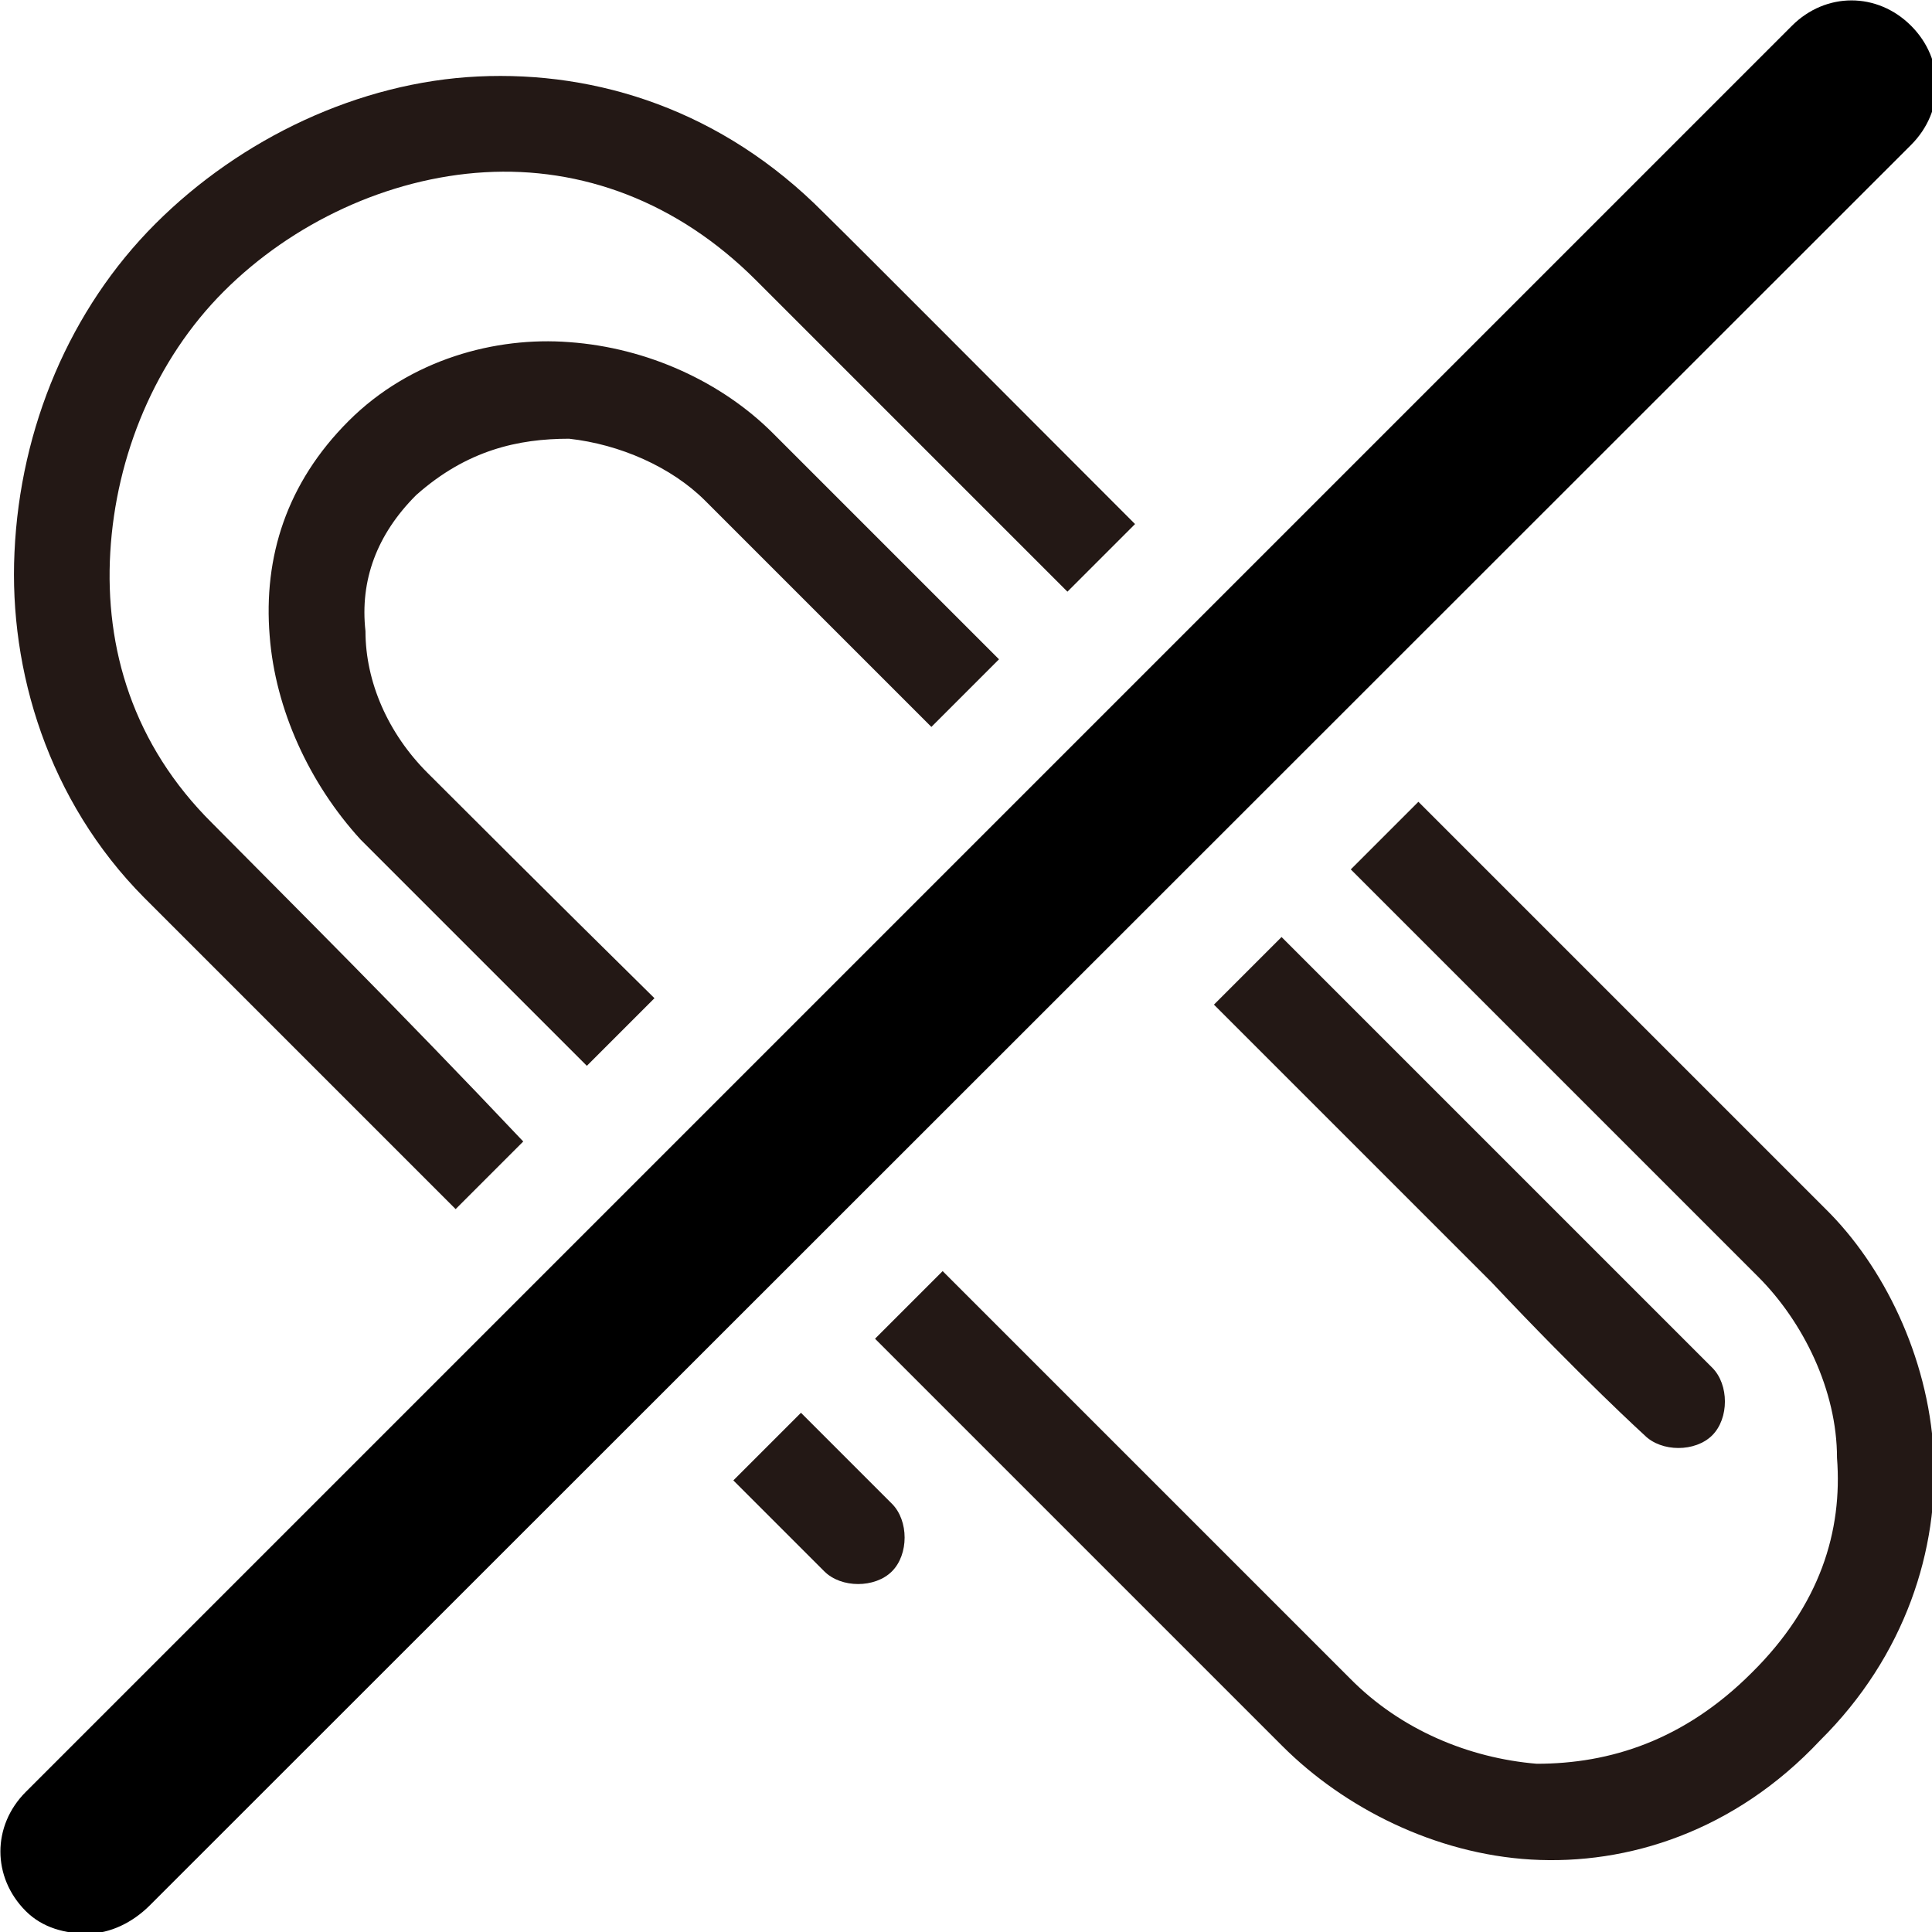 <?xml version="1.0" encoding="UTF-8" standalone="no"?>
<!-- Generator: Adobe Illustrator 18.1.1, SVG Export Plug-In . SVG Version: 6.00 Build 0)  -->
<!DOCTYPE svg  PUBLIC '-//W3C//DTD SVG 1.1//EN'  'http://www.w3.org/Graphics/SVG/1.1/DTD/svg11.dtd'>
<svg id="レイヤー_1" xmlns="http://www.w3.org/2000/svg" xml:space="preserve" viewBox="0 0 240 240" version="1.1" y="0px" x="0px" xmlns:xlink="http://www.w3.org/1999/xlink" enable-background="new 0 0 240 240">
	<path d="m26.4 102.3c-9.9-9.8-13.4-21.8-12.7-33.7 0.7-12 5.6-23.9 14.1-32.4s20.4-14.1 32.4-14.8 23.9 3.6 33.7 13.4l38.7 38.7 8.4-8.4c-17.6-17.6-33-33.1-38.7-38.7-12.6-12.7-28.1-17.6-42.9-16.9s-29.5 7.7-40.1 18.3-16.8 25.3-17.5 40.8c-0.7 14.7 4.2 30.9 16.1 42.9l38.7 38.7 8.4-8.4c-15.4-16.3-28.8-29.6-38.6-39.5zm177.9 76c2.1 2.1 6.3 2.1 8.4 0s2.1-6.3 0-8.4l-53.5-53.5-8.4 8.4 34.5 34.5c11.3 12 19 19 19 19zm-133.6-123.8c6.3 0.7 12.7 3.5 16.9 7.7l28.1 28.1 8.4-8.4-28.1-28.1c-6.3-6.3-15.5-10.6-25.3-11.3-9.1-0.7-19.7 2.1-27.4 9.8s-10.6 16.9-9.8 26.7c0.7 9.1 4.9 18.3 11.3 25.3l28.1 28.1 8.4-8.4c-13.4-13.2-24.7-24.5-28.2-28-4.9-4.9-7.7-11.3-7.7-17.6-0.7-6.3 1.4-12 6.3-16.9 6.3-5.6 12.7-7 19-7zm28.8 121l-8.4 8.4 11.3 11.3c2.1 2.1 6.3 2.1 8.4 0s2.1-6.3 0-8.4l-11.3-11.3zm140.7 4.9c-0.7-12-6.3-23.2-13.4-30.2l-50.6-50.6-8.4 8.4 50.6 50.6c5.6 5.6 9.8 14.1 9.8 22.5 0.7 9.1-2.1 18.3-10.6 26.7-8.4 8.4-17.6 11.3-26.7 11.3-8.4-0.7-16.9-4.2-23.2-10.6l-50.6-50.6-8.4 8.4 50.6 50.6c7.7 7.7 19 13.4 30.9 14.1 12 0.7 25.3-3.5 35.9-14.8 10.6-10.5 14.8-23.8 14.1-35.8z" fill="#231815"/>
	<path d="m10.9 240.2c-2.8 0-5.6-0.7-7.7-2.8-4.2-4.2-4.2-10.6 0-14.8l219.4-219.4c4.2-4.2 10.6-4.2 14.8 0s4.2 10.6 0 14.8l-218.8 218.7c-2.1 2.1-4.9 3.5-7.7 3.5z"/>
</svg>
